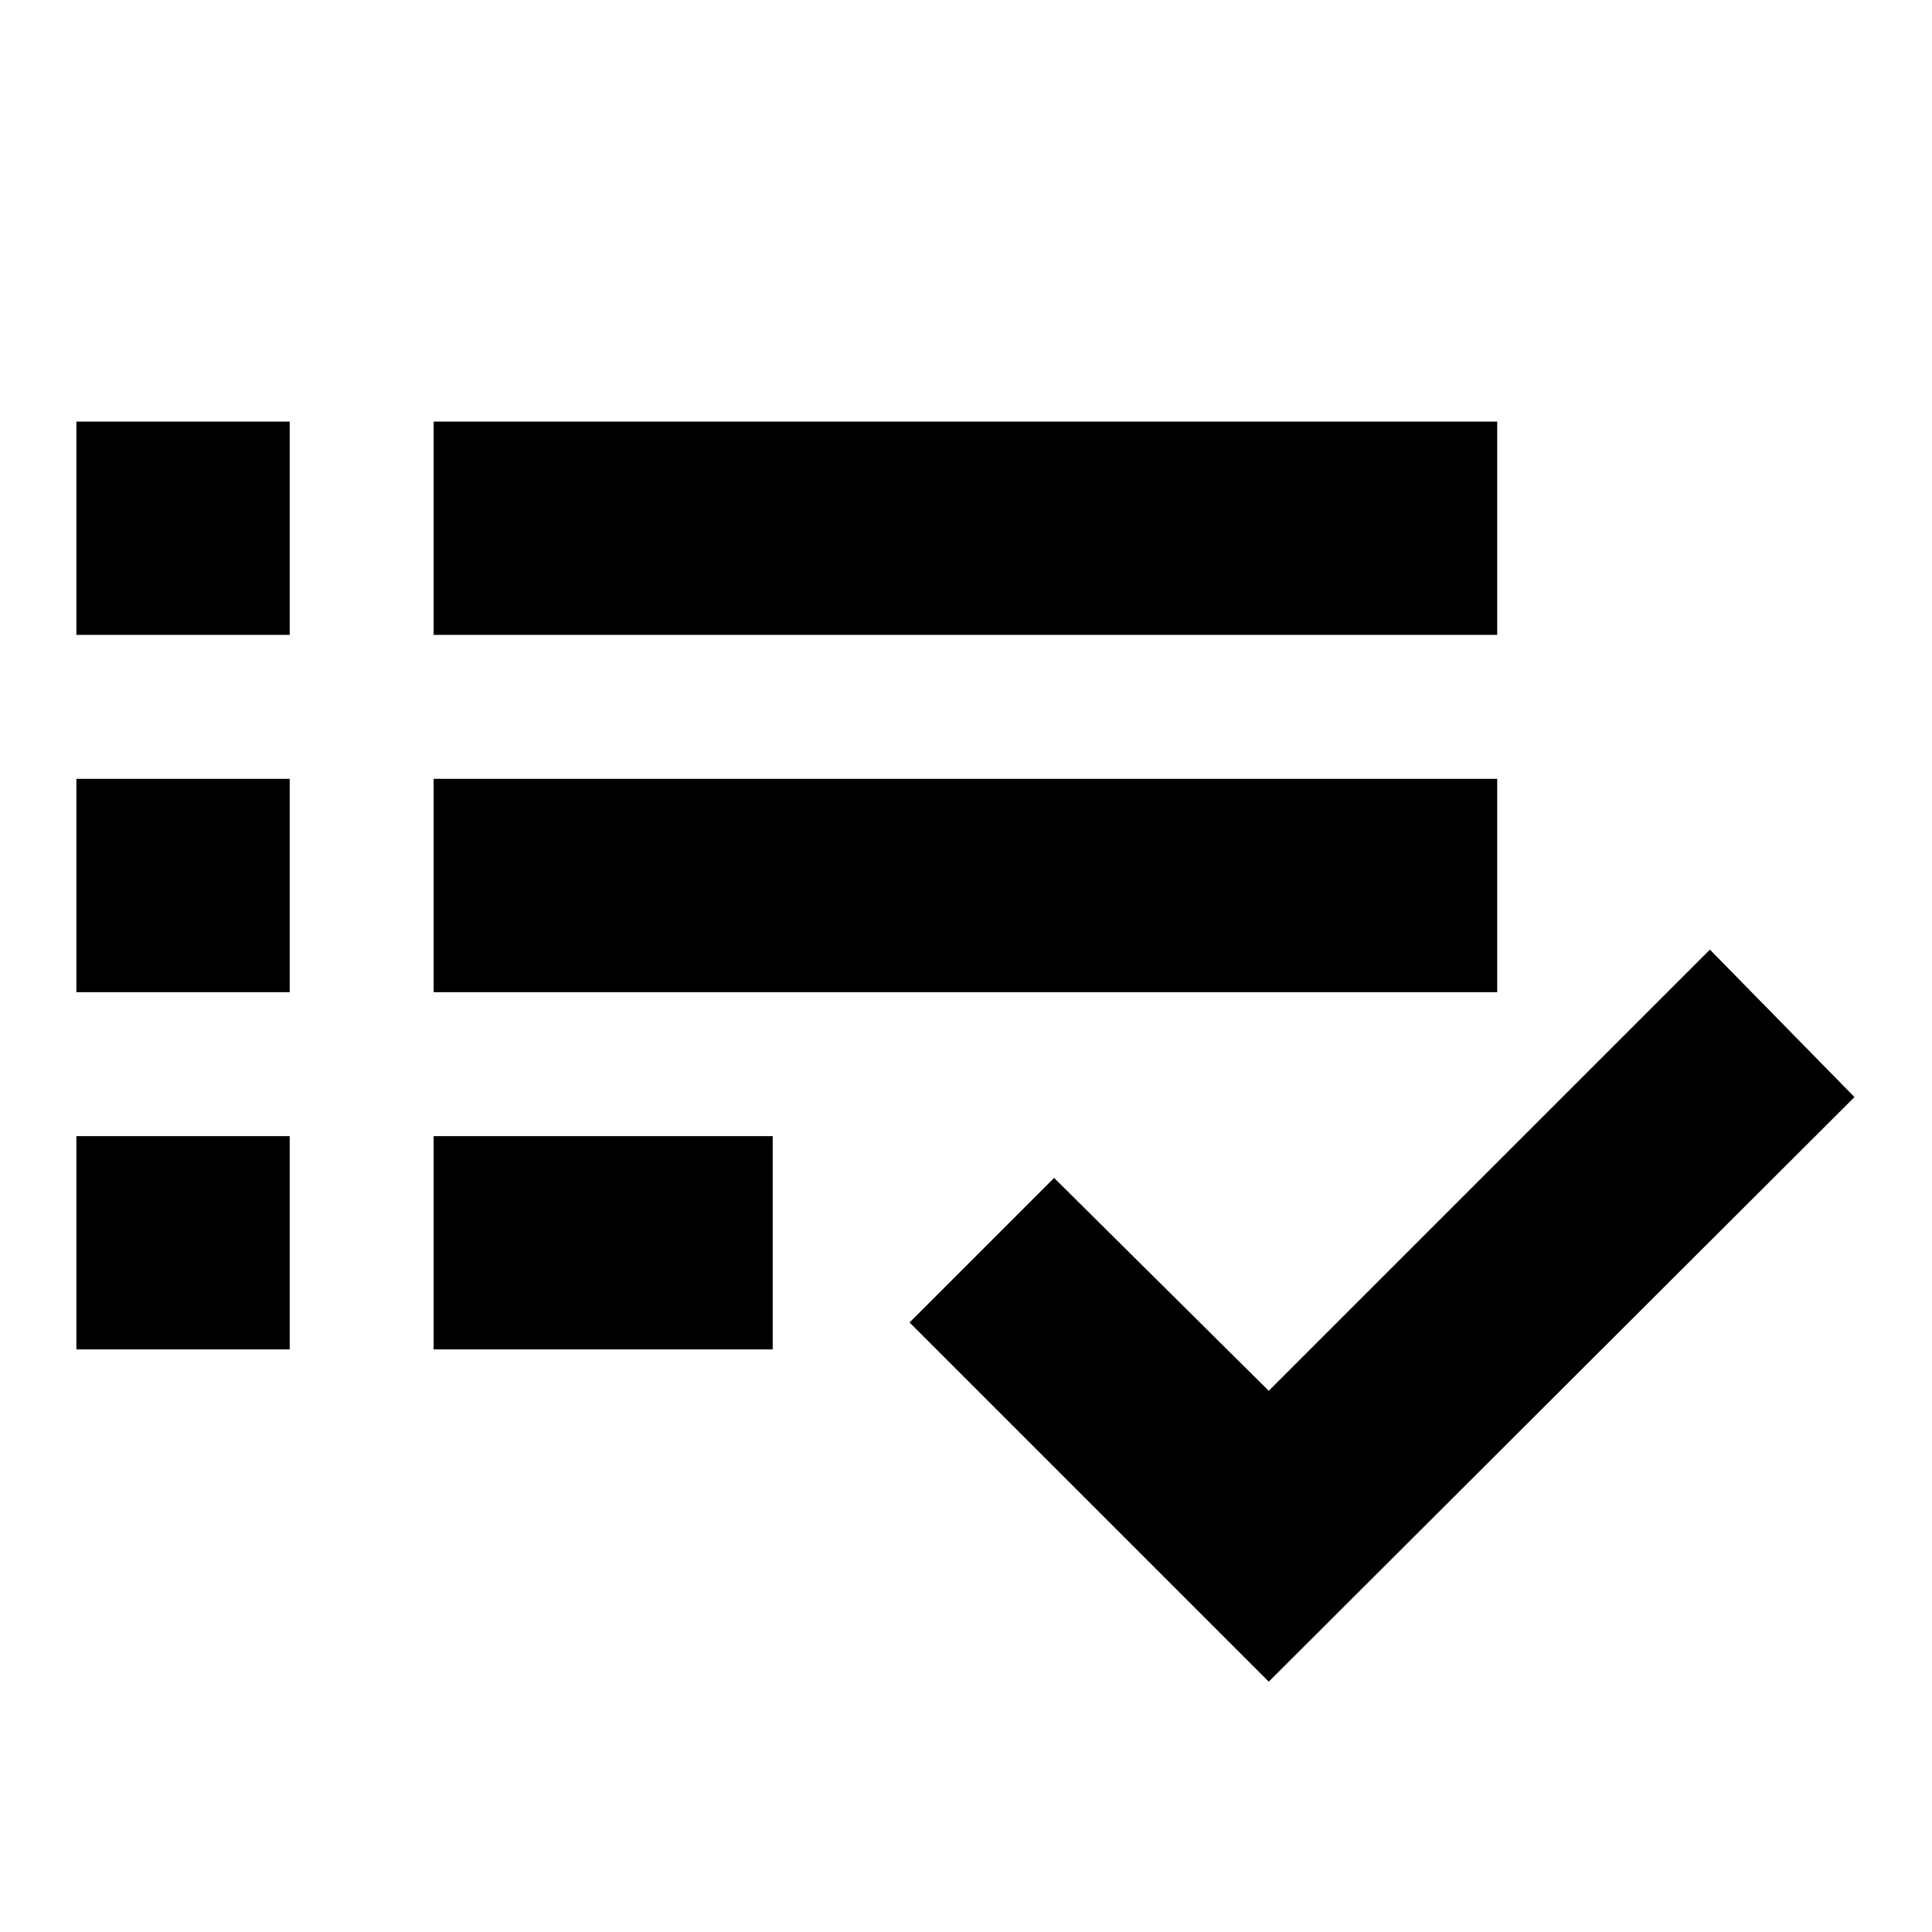 <svg xmlns="http://www.w3.org/2000/svg" height="24" viewBox="0 -960 960 960" width="24"><path d="M37.955-289.477v-106.001h106.002v106.001H37.955Zm0-177.522v-106.002h106.002v106.002H37.955Zm0-177.523v-106.001h106.002v106.001H37.955Zm177.523 355.045v-106.001h168.479v106.001H215.478Zm0-177.522v-106.002h528.479v106.002H215.478Zm0-177.523v-106.001h528.479v106.001H215.478Zm414.957 520.133L451.957-302.868l71.827-71.827 106.651 105.782L849.652-488.13l71.827 73.262-291.044 290.479Z"/></svg>